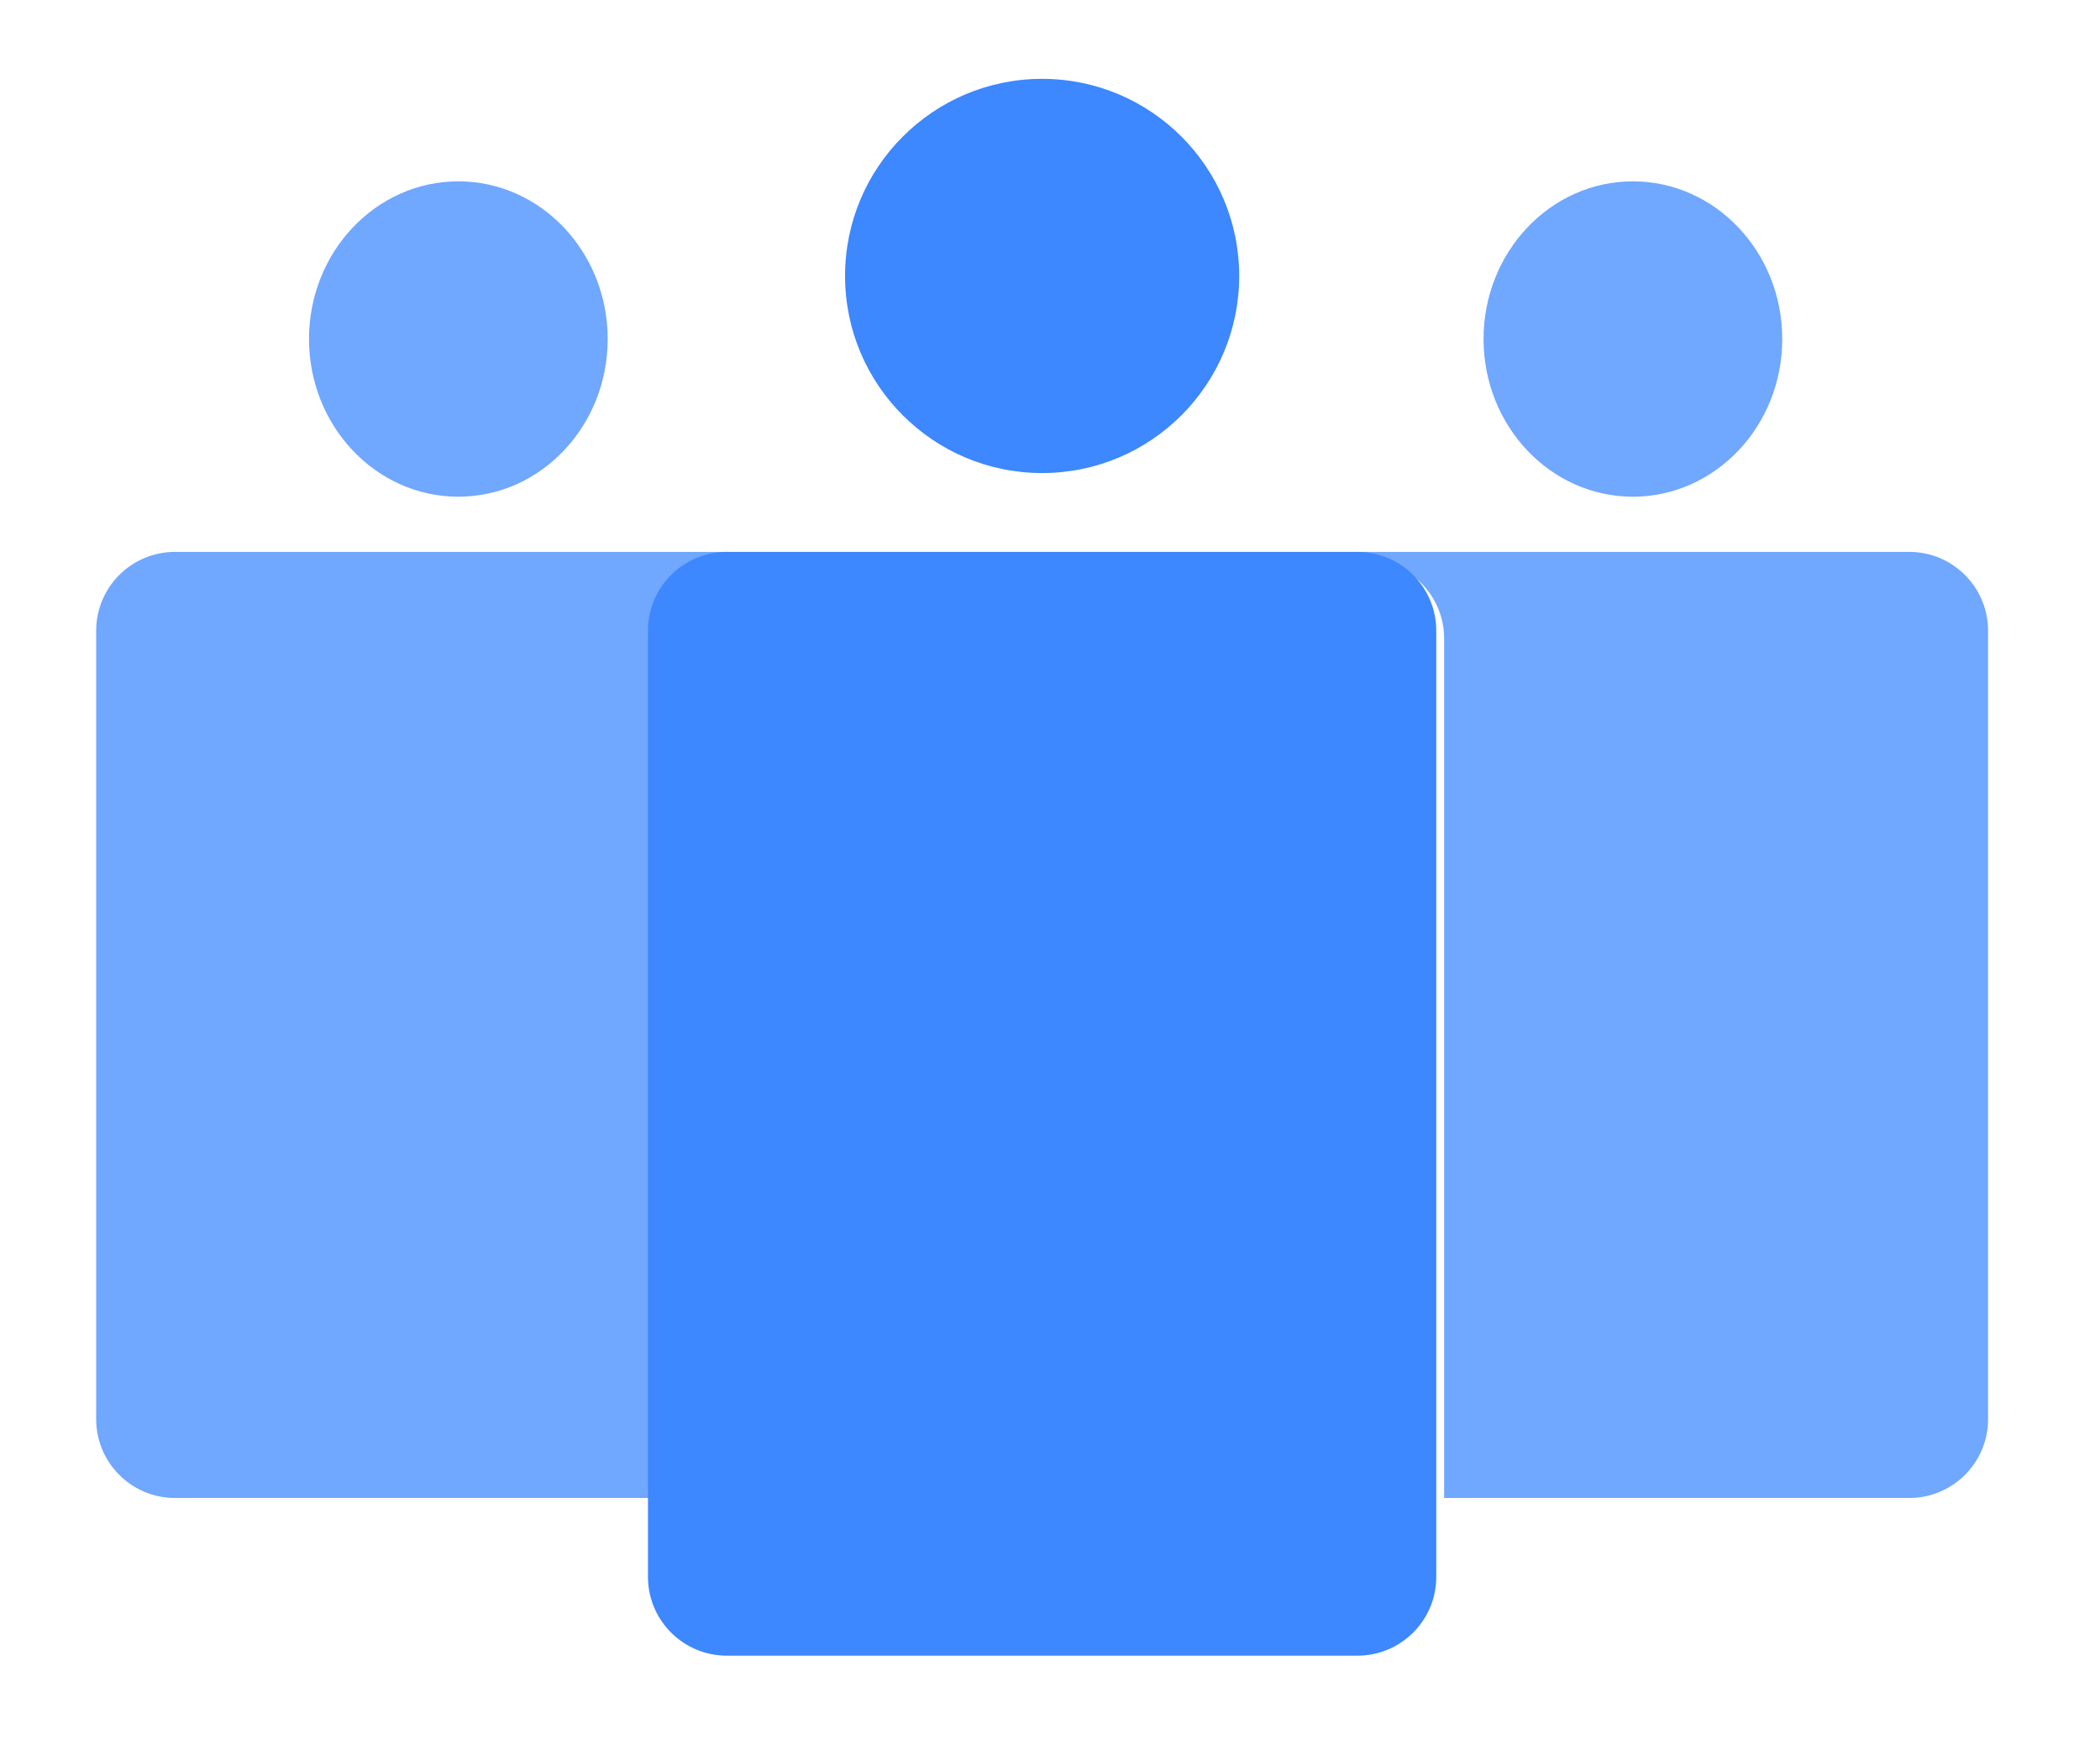 <?xml version="1.0" encoding="UTF-8" standalone="no"?>
<!DOCTYPE svg PUBLIC "-//W3C//DTD SVG 1.1//EN" "http://www.w3.org/Graphics/SVG/1.1/DTD/svg11.dtd">
<svg version="1.1" xmlns="http://www.w3.org/2000/svg" xmlns:xlink="http://www.w3.org/1999/xlink" preserveAspectRatio="xMidYMid meet" viewBox="170 80 262 222" width="240" height="200"><defs><path d="M325 115C325 128.8 313.8 140 300 140C286.2 140 275 128.8 275 115C275 101.2 286.2 90 300 90C313.8 90 325 101.2 325 115Z" id="c1aSDI4k6f"></path><path d="M260 150C265.52 150 270 154.48 270 160C270 182 270 238 270 260C270 265.52 265.52 270 260 270C244 270 206 270 190 270C184.48 270 180 265.52 180 260C180 238 180 182 180 160C180 154.48 184.48 150 190 150C206 150 244 150 260 150Z" id="axR1yXVbp"></path><path d="M410 150C415.52 150 420 154.48 420 160C420 182 420 238 420 260C420 265.52 415.52 270 410 270C394 270 356 270 340 270C334.48 270 330 265.52 330 260C330 238 330 182 330 160C330 154.48 334.48 150 340 150C356 150 394 150 410 150Z" id="b2a3rkPEjf"></path><path d="M340 150C345.52 150 350 154.48 350 160C350 186 350 254 350 280C350 285.52 345.52 290 340 290C322 290 278 290 260 290C254.48 290 250 285.52 250 280C250 254 250 186 250 160C250 154.48 254.48 150 260 150C278 150 322 150 340 150Z" id="aY7XRonpf"></path><path d="M244.89 123C244.89 134.04 236.4 143 225.94 143C215.49 143 207 134.04 207 123C207 111.96 215.49 103 225.94 103C236.4 103 244.89 111.96 244.89 123Z" id="bnUwHlHAt"></path><path d="M393.89 123C393.89 134.04 385.4 143 374.94 143C364.49 143 356 134.04 356 123C356 111.96 364.49 103 374.94 103C385.4 103 393.89 111.96 393.89 123Z" id="cMy1PsonQ"></path></defs><g><g><g><filter id="shadow6902285" x="248" y="63" width="105" height="105" filterUnits="userSpaceOnUse" primitiveUnits="userSpaceOnUse"><feFlood></feFlood><feComposite in2="SourceAlpha" operator="in"></feComposite><feGaussianBlur stdDeviation="3.16"></feGaussianBlur><feOffset dx="1" dy="1" result="afterOffset"></feOffset><feFlood flood-color="#000000" flood-opacity="0.5"></feFlood><feComposite in2="afterOffset" operator="in"></feComposite><feMorphology operator="dilate" radius="1"></feMorphology><feComposite in2="SourceAlpha" operator="out"></feComposite></filter><path d="M325 115C325 128.8 313.8 140 300 140C286.2 140 275 128.8 275 115C275 101.2 286.2 90 300 90C313.8 90 325 101.2 325 115Z" id="clbisQ9xt" fill="white" fill-opacity="1" filter="url(#shadow6902285)"></path></g><use xlink:href="#c1aSDI4k6f" opacity="1" fill="#3d87ff" fill-opacity="1"></use></g><g><g><filter id="shadow14423250" x="153" y="123" width="145" height="175" filterUnits="userSpaceOnUse" primitiveUnits="userSpaceOnUse"><feFlood></feFlood><feComposite in2="SourceAlpha" operator="in"></feComposite><feGaussianBlur stdDeviation="3.16"></feGaussianBlur><feOffset dx="1" dy="1" result="afterOffset"></feOffset><feFlood flood-color="#000000" flood-opacity="0.5"></feFlood><feComposite in2="afterOffset" operator="in"></feComposite><feMorphology operator="dilate" radius="1"></feMorphology><feComposite in2="SourceAlpha" operator="out"></feComposite></filter><path d="M260 150C265.52 150 270 154.48 270 160C270 182 270 238 270 260C270 265.52 265.52 270 260 270C244 270 206 270 190 270C184.48 270 180 265.52 180 260C180 238 180 182 180 160C180 154.48 184.48 150 190 150C206 150 244 150 260 150Z" id="a4tJzz3tGG" fill="white" fill-opacity="1" filter="url(#shadow14423250)"></path></g><use xlink:href="#axR1yXVbp" opacity="1" fill="#70a7ff" fill-opacity="1"></use></g><g><g><filter id="shadow5000301" x="303" y="123" width="145" height="175" filterUnits="userSpaceOnUse" primitiveUnits="userSpaceOnUse"><feFlood></feFlood><feComposite in2="SourceAlpha" operator="in"></feComposite><feGaussianBlur stdDeviation="3.16"></feGaussianBlur><feOffset dx="1" dy="1" result="afterOffset"></feOffset><feFlood flood-color="#000000" flood-opacity="0.5"></feFlood><feComposite in2="afterOffset" operator="in"></feComposite><feMorphology operator="dilate" radius="1"></feMorphology><feComposite in2="SourceAlpha" operator="out"></feComposite></filter><path d="M410 150C415.52 150 420 154.48 420 160C420 182 420 238 420 260C420 265.52 415.52 270 410 270C394 270 356 270 340 270C334.48 270 330 265.52 330 260C330 238 330 182 330 160C330 154.48 334.48 150 340 150C356 150 394 150 410 150Z" id="g1F63LoEVs" fill="white" fill-opacity="1" filter="url(#shadow5000301)"></path></g><use xlink:href="#b2a3rkPEjf" opacity="1" fill="#70a7ff" fill-opacity="1"></use></g><g><g><filter id="shadow2323642" x="223" y="123" width="155" height="195" filterUnits="userSpaceOnUse" primitiveUnits="userSpaceOnUse"><feFlood></feFlood><feComposite in2="SourceAlpha" operator="in"></feComposite><feGaussianBlur stdDeviation="3.16"></feGaussianBlur><feOffset dx="1" dy="1" result="afterOffset"></feOffset><feFlood flood-color="#000000" flood-opacity="0.5"></feFlood><feComposite in2="afterOffset" operator="in"></feComposite><feMorphology operator="dilate" radius="1"></feMorphology><feComposite in2="SourceAlpha" operator="out"></feComposite></filter><path d="M340 150C345.52 150 350 154.48 350 160C350 186 350 254 350 280C350 285.52 345.52 290 340 290C322 290 278 290 260 290C254.48 290 250 285.52 250 280C250 254 250 186 250 160C250 154.48 254.48 150 260 150C278 150 322 150 340 150Z" id="afrcpvSF8" fill="white" fill-opacity="1" filter="url(#shadow2323642)"></path></g><use xlink:href="#aY7XRonpf" opacity="1" fill="#3d87ff" fill-opacity="1"></use></g><g><g><filter id="shadow12750553" x="180" y="76" width="92.89" height="95" filterUnits="userSpaceOnUse" primitiveUnits="userSpaceOnUse"><feFlood></feFlood><feComposite in2="SourceAlpha" operator="in"></feComposite><feGaussianBlur stdDeviation="3.16"></feGaussianBlur><feOffset dx="1" dy="1" result="afterOffset"></feOffset><feFlood flood-color="#000000" flood-opacity="0.5"></feFlood><feComposite in2="afterOffset" operator="in"></feComposite><feMorphology operator="dilate" radius="1"></feMorphology><feComposite in2="SourceAlpha" operator="out"></feComposite></filter><path d="M244.89 123C244.89 134.04 236.4 143 225.94 143C215.49 143 207 134.04 207 123C207 111.96 215.49 103 225.94 103C236.4 103 244.89 111.96 244.89 123Z" id="b2OWjgiGMc" fill="white" fill-opacity="1" filter="url(#shadow12750553)"></path></g><use xlink:href="#bnUwHlHAt" opacity="1" fill="#70a7ff" fill-opacity="1"></use></g><g><g><filter id="shadow12216391" x="329" y="76" width="92.89" height="95" filterUnits="userSpaceOnUse" primitiveUnits="userSpaceOnUse"><feFlood></feFlood><feComposite in2="SourceAlpha" operator="in"></feComposite><feGaussianBlur stdDeviation="3.16"></feGaussianBlur><feOffset dx="1" dy="1" result="afterOffset"></feOffset><feFlood flood-color="#000000" flood-opacity="0.5"></feFlood><feComposite in2="afterOffset" operator="in"></feComposite><feMorphology operator="dilate" radius="1"></feMorphology><feComposite in2="SourceAlpha" operator="out"></feComposite></filter><path d="M393.89 123C393.89 134.04 385.4 143 374.94 143C364.49 143 356 134.04 356 123C356 111.96 364.49 103 374.94 103C385.4 103 393.89 111.96 393.89 123Z" id="a1TkDsZ4Gd" fill="white" fill-opacity="1" filter="url(#shadow12216391)"></path></g><use xlink:href="#cMy1PsonQ" opacity="1" fill="#70a7ff" fill-opacity="1"></use></g></g></svg>